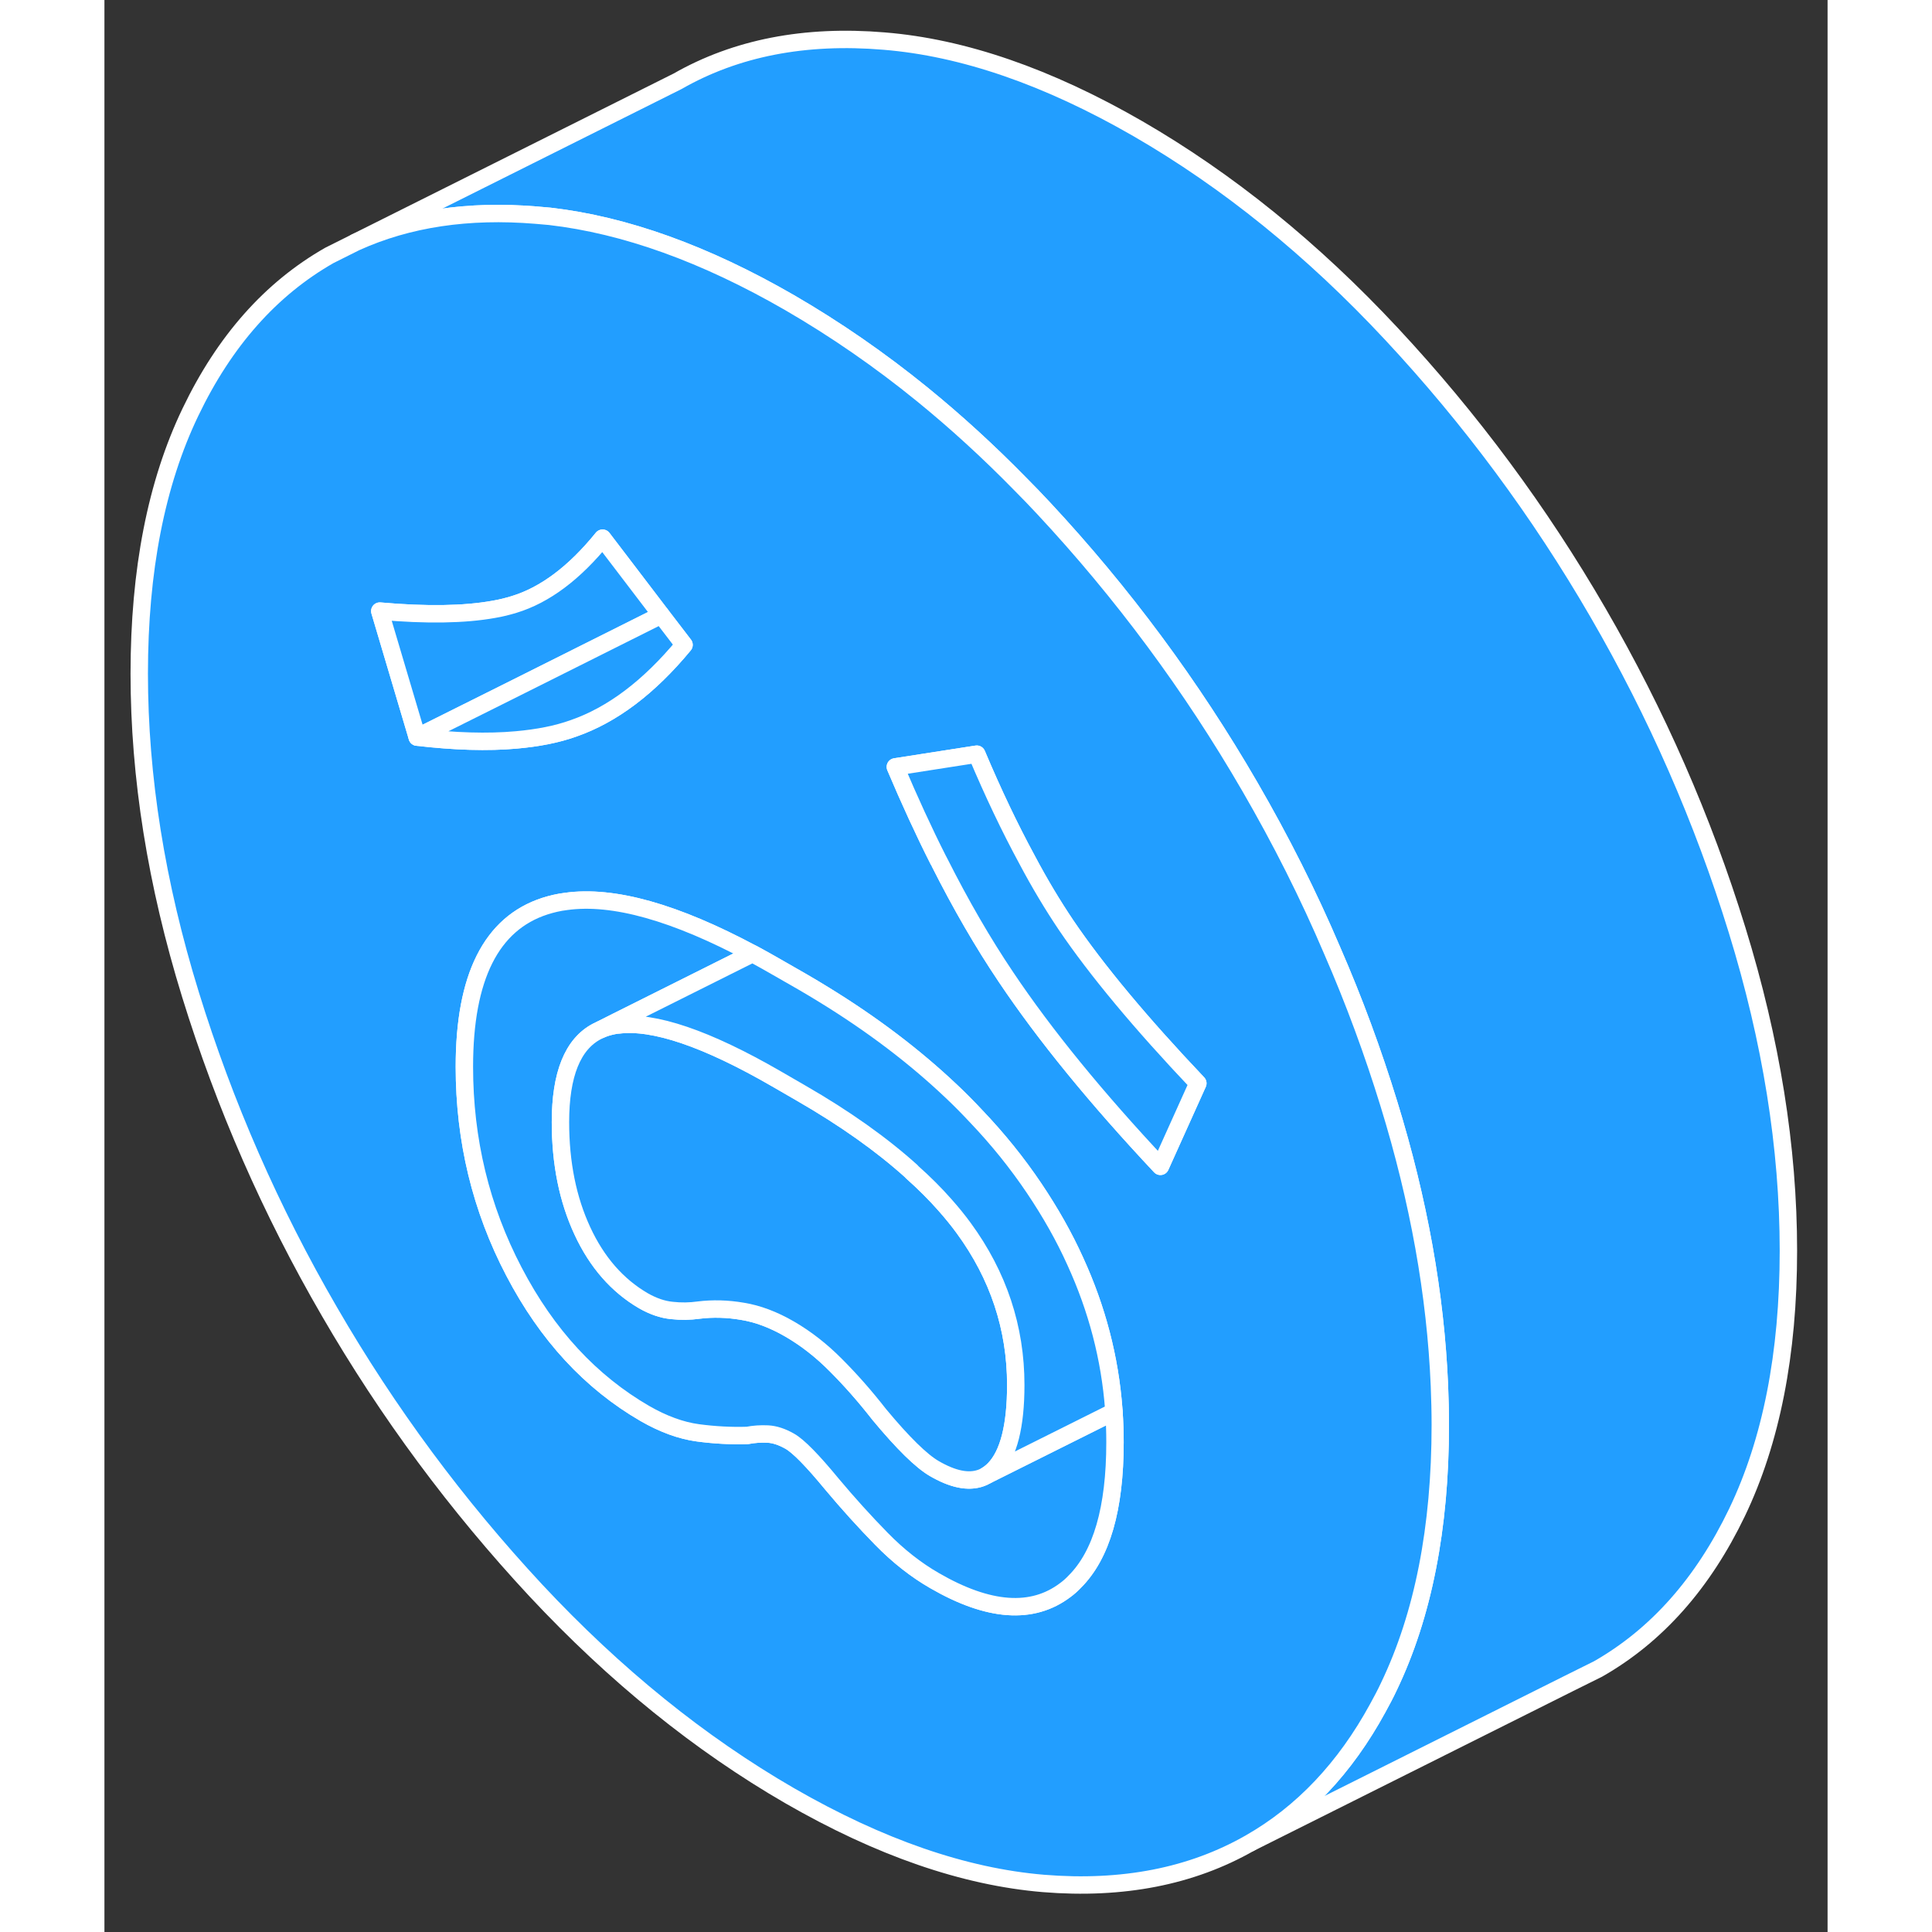 <svg width="48" height="48" viewBox="0 0 99 111" fill="#229EFF" xmlns="http://www.w3.org/2000/svg" stroke-width="1px" stroke-linecap="round" stroke-linejoin="round"><rect x="0" y="0" width="99" height="111" fill="#333333" stroke="none"/><path d="M96.75 71.86C96.75 77.79 95.76 82.8 93.8 86.89C91.84 90.97 89.18 93.97 85.81 95.89L84.16 96.71L65.81 105.89C68.83 104.17 71.28 101.58 73.16 98.13C73.38 97.73 73.6 97.32 73.8 96.89C75.76 92.8 76.75 87.79 76.75 81.86C76.75 81.11 76.73 80.36 76.7 79.61C76.48 74.38 75.51 68.98 73.8 63.43C72.88 60.44 71.8 57.51 70.55 54.64C69.18 51.42 67.59 48.27 65.81 45.2C62.45 39.4 58.49 34.06 53.95 29.19C53.51 28.72 53.08 28.27 52.63 27.82C50.8 25.95 48.92 24.23 46.99 22.66C44.53 20.66 41.99 18.91 39.37 17.39C34.5 14.58 29.91 12.93 25.59 12.43C25.32 12.41 25.06 12.38 24.79 12.36C20.91 12.04 17.45 12.55 14.43 13.92L32.93 4.67C36.29 2.75 40.25 1.98 44.79 2.36C49.34 2.73 54.2 4.41 59.37 7.39C64.54 10.38 69.4 14.31 73.95 19.19C78.49 24.06 82.45 29.4 85.81 35.2C89.18 41.01 91.84 47.08 93.8 53.43C95.76 59.78 96.75 65.93 96.75 71.86Z" stroke="white" stroke-linejoin="round"/><path d="M76.7 79.61C76.48 74.38 75.51 68.98 73.8 63.43C72.88 60.44 71.8 57.51 70.55 54.64C69.18 51.42 67.59 48.27 65.81 45.2C62.45 39.4 58.49 34.06 53.95 29.19C53.51 28.72 53.08 28.27 52.63 27.82C50.8 25.95 48.92 24.23 46.99 22.66C44.53 20.66 41.99 18.91 39.37 17.39C34.5 14.58 29.91 12.93 25.59 12.43C25.32 12.41 25.06 12.38 24.79 12.36C20.91 12.04 17.45 12.55 14.43 13.92L12.93 14.67C9.56 16.59 6.9 19.59 4.94 23.68C2.98 27.76 2 32.77 2 38.7C2 44.63 2.98 50.78 4.94 57.13C6.9 63.48 9.56 69.56 12.93 75.36C16.29 81.16 20.25 86.5 24.79 91.38C29.34 96.25 34.2 100.18 39.37 103.17C44.54 106.15 49.4 107.83 53.95 108.21C58.49 108.58 62.45 107.81 65.81 105.89C68.83 104.17 71.28 101.58 73.16 98.13C73.38 97.73 73.6 97.32 73.8 96.89C75.76 92.8 76.75 87.79 76.75 81.86C76.75 81.11 76.73 80.36 76.7 79.61ZM15.82 35.11C18.51 35.35 20.69 35.31 22.36 35.01C22.78 34.94 23.17 34.84 23.53 34.73C25.31 34.19 27.01 32.91 28.62 30.92L31.99 35.34L33.3 37.05C31.3 39.47 29.19 41.07 26.94 41.85C25.99 42.19 24.9 42.4 23.67 42.51C22.02 42.66 20.12 42.6 17.97 42.35L15.82 35.11ZM55.74 90.88C55.57 91.06 55.4 91.21 55.21 91.35C53.31 92.79 50.8 92.61 47.69 90.81C46.63 90.2 45.61 89.4 44.65 88.42C43.68 87.43 42.73 86.38 41.8 85.27C40.68 83.91 39.87 83.08 39.37 82.8C38.93 82.55 38.51 82.41 38.11 82.39C37.7 82.37 37.31 82.4 36.94 82.47C36.01 82.5 35.06 82.45 34.09 82.32C33.13 82.19 32.11 81.82 31.05 81.21C27.94 79.41 25.43 76.7 23.53 73.06C21.63 69.43 20.68 65.5 20.68 61.29C20.68 56.14 22.22 53.06 25.31 52.06C25.69 51.94 26.1 51.84 26.52 51.79C29.24 51.41 32.8 52.42 37.23 54.79C37.28 54.81 37.32 54.83 37.37 54.86C37.78 55.08 38.2 55.32 38.62 55.56L40.12 56.42C40.53 56.66 40.94 56.9 41.34 57.15C44.11 58.85 46.55 60.7 48.66 62.7C49.15 63.16 49.62 63.64 50.07 64.12C51.33 65.44 52.45 66.83 53.43 68.29C54.35 69.66 55.14 71.05 55.78 72.47C57.03 75.2 57.77 78.03 57.99 80.96C57.99 81.01 58 81.06 58 81.11C58.04 81.69 58.06 82.27 58.06 82.86C58.06 86.67 57.29 89.34 55.74 90.88ZM60.67 67.01C57 63.1 54.04 59.48 51.8 56.14C50.48 54.18 49.21 51.99 47.98 49.55C47.96 49.52 47.95 49.5 47.94 49.47C47.93 49.46 47.93 49.45 47.92 49.44C47.07 47.76 46.25 45.97 45.44 44.06L50.12 43.33C51.06 45.56 52.02 47.57 52.99 49.36C53.73 50.76 54.49 52.02 55.25 53.15C57 55.73 59.52 58.76 62.82 62.24L60.67 67.01Z" stroke="white" stroke-linejoin="round"/><path d="M31.99 35.34L23.1 39.79L17.97 42.35L15.82 35.11C18.51 35.35 20.69 35.31 22.36 35.01C22.78 34.94 23.17 34.84 23.53 34.73C25.31 34.19 27.01 32.91 28.62 30.92L31.99 35.34Z" stroke="white" stroke-linejoin="round"/><path d="M33.3 37.05C31.3 39.47 29.19 41.07 26.94 41.85C25.99 42.19 24.9 42.4 23.67 42.51C22.02 42.66 20.12 42.6 17.97 42.35L23.1 39.79L31.99 35.34L33.3 37.05Z" stroke="white" stroke-linejoin="round"/><path d="M58.06 82.86C58.06 86.67 57.29 89.34 55.74 90.88C55.57 91.06 55.4 91.21 55.21 91.35C53.31 92.79 50.8 92.61 47.69 90.81C46.63 90.2 45.61 89.4 44.65 88.42C43.68 87.43 42.73 86.38 41.8 85.27C40.68 83.91 39.87 83.08 39.37 82.8C38.93 82.55 38.51 82.41 38.11 82.39C37.7 82.37 37.31 82.4 36.94 82.47C36.01 82.5 35.06 82.45 34.09 82.32C33.13 82.19 32.11 81.82 31.05 81.21C27.94 79.41 25.43 76.7 23.53 73.06C21.63 69.43 20.68 65.5 20.68 61.29C20.68 56.14 22.22 53.06 25.31 52.06C25.69 51.94 26.1 51.84 26.52 51.79C29.24 51.41 32.8 52.42 37.23 54.79L29.43 58.69L28.52 59.15L28.31 59.25C26.9 59.98 26.2 61.73 26.2 64.47C26.2 66.83 26.62 68.91 27.46 70.72C28.3 72.53 29.47 73.86 30.96 74.73C31.52 75.05 32.07 75.24 32.6 75.29C33.13 75.35 33.64 75.34 34.14 75.27C34.95 75.17 35.79 75.19 36.66 75.34C37.53 75.48 38.44 75.82 39.37 76.36C40.3 76.9 41.19 77.59 42.03 78.44C42.87 79.28 43.7 80.22 44.51 81.26C45.88 82.91 46.94 83.95 47.69 84.38C47.74 84.41 47.8 84.44 47.85 84.47C48.91 85.05 49.79 85.18 50.5 84.86L50.67 84.77L58 81.11C58.04 81.69 58.06 82.27 58.06 82.86Z" stroke="white" stroke-linejoin="round"/><path d="M52.36 79.57C52.36 81.93 51.95 83.54 51.14 84.39C50.99 84.55 50.83 84.67 50.67 84.77L50.5 84.86C49.79 85.18 48.91 85.05 47.85 84.47C47.8 84.44 47.74 84.41 47.69 84.38C46.94 83.95 45.88 82.91 44.51 81.26C43.7 80.22 42.87 79.28 42.03 78.44C41.19 77.59 40.3 76.9 39.37 76.36C38.44 75.82 37.53 75.48 36.66 75.34C35.79 75.19 34.95 75.17 34.14 75.27C33.64 75.34 33.13 75.35 32.6 75.29C32.07 75.24 31.52 75.05 30.96 74.73C29.47 73.86 28.3 72.53 27.46 70.72C26.62 68.91 26.2 66.83 26.2 64.47C26.2 61.73 26.9 59.98 28.31 59.25L28.52 59.15C28.74 59.05 28.98 58.98 29.23 58.93C29.33 58.91 29.42 58.89 29.52 58.89C31.55 58.63 34.59 59.66 38.62 61.99L40.02 62.8C42.54 64.25 44.65 65.75 46.37 67.3C46.37 67.31 46.39 67.32 46.39 67.33C47.1 67.96 47.74 68.6 48.31 69.25C48.69 69.68 49.05 70.12 49.37 70.56C51.36 73.28 52.36 76.29 52.36 79.57Z" stroke="white" stroke-linejoin="round"/><path d="M51.139 84.39C51.95 83.54 52.359 81.93 52.359 79.57C52.359 76.29 51.359 73.28 49.37 70.56C49.05 70.12 48.69 69.68 48.31 69.25C47.74 68.6 47.099 67.96 46.389 67.33C46.389 67.32 46.38 67.31 46.37 67.3C44.65 65.75 42.539 64.25 40.02 62.8L38.62 61.99C34.59 59.66 31.549 58.63 29.52 58.89C29.419 58.89 29.329 58.91 29.23 58.93C28.98 58.98 28.739 59.05 28.52 59.15L29.43 58.69L37.23 54.79C37.279 54.81 37.319 54.83 37.37 54.86C37.779 55.08 38.2 55.32 38.62 55.56L40.12 56.42C40.529 56.66 40.94 56.9 41.34 57.15C44.11 58.85 46.55 60.7 48.66 62.7C49.15 63.16 49.62 63.64 50.07 64.12C51.33 65.44 52.45 66.83 53.43 68.29C54.35 69.66 55.139 71.05 55.779 72.47C57.029 75.2 57.77 78.03 57.989 80.96C57.989 81.01 57.999 81.06 57.999 81.11L50.67 84.77C50.83 84.67 50.989 84.55 51.139 84.39Z" stroke="white" stroke-linejoin="round"/><path d="M62.82 62.24L60.67 67.01C57 63.1 54.04 59.48 51.8 56.14C50.48 54.18 49.21 51.99 47.98 49.55C47.96 49.52 47.95 49.5 47.94 49.47C47.93 49.46 47.93 49.45 47.92 49.44C47.07 47.76 46.25 45.97 45.44 44.06L50.12 43.33C51.06 45.56 52.02 47.57 52.99 49.36C53.73 50.76 54.49 52.02 55.25 53.15C57 55.73 59.52 58.76 62.82 62.24Z" stroke="white" stroke-linejoin="round"/></svg>